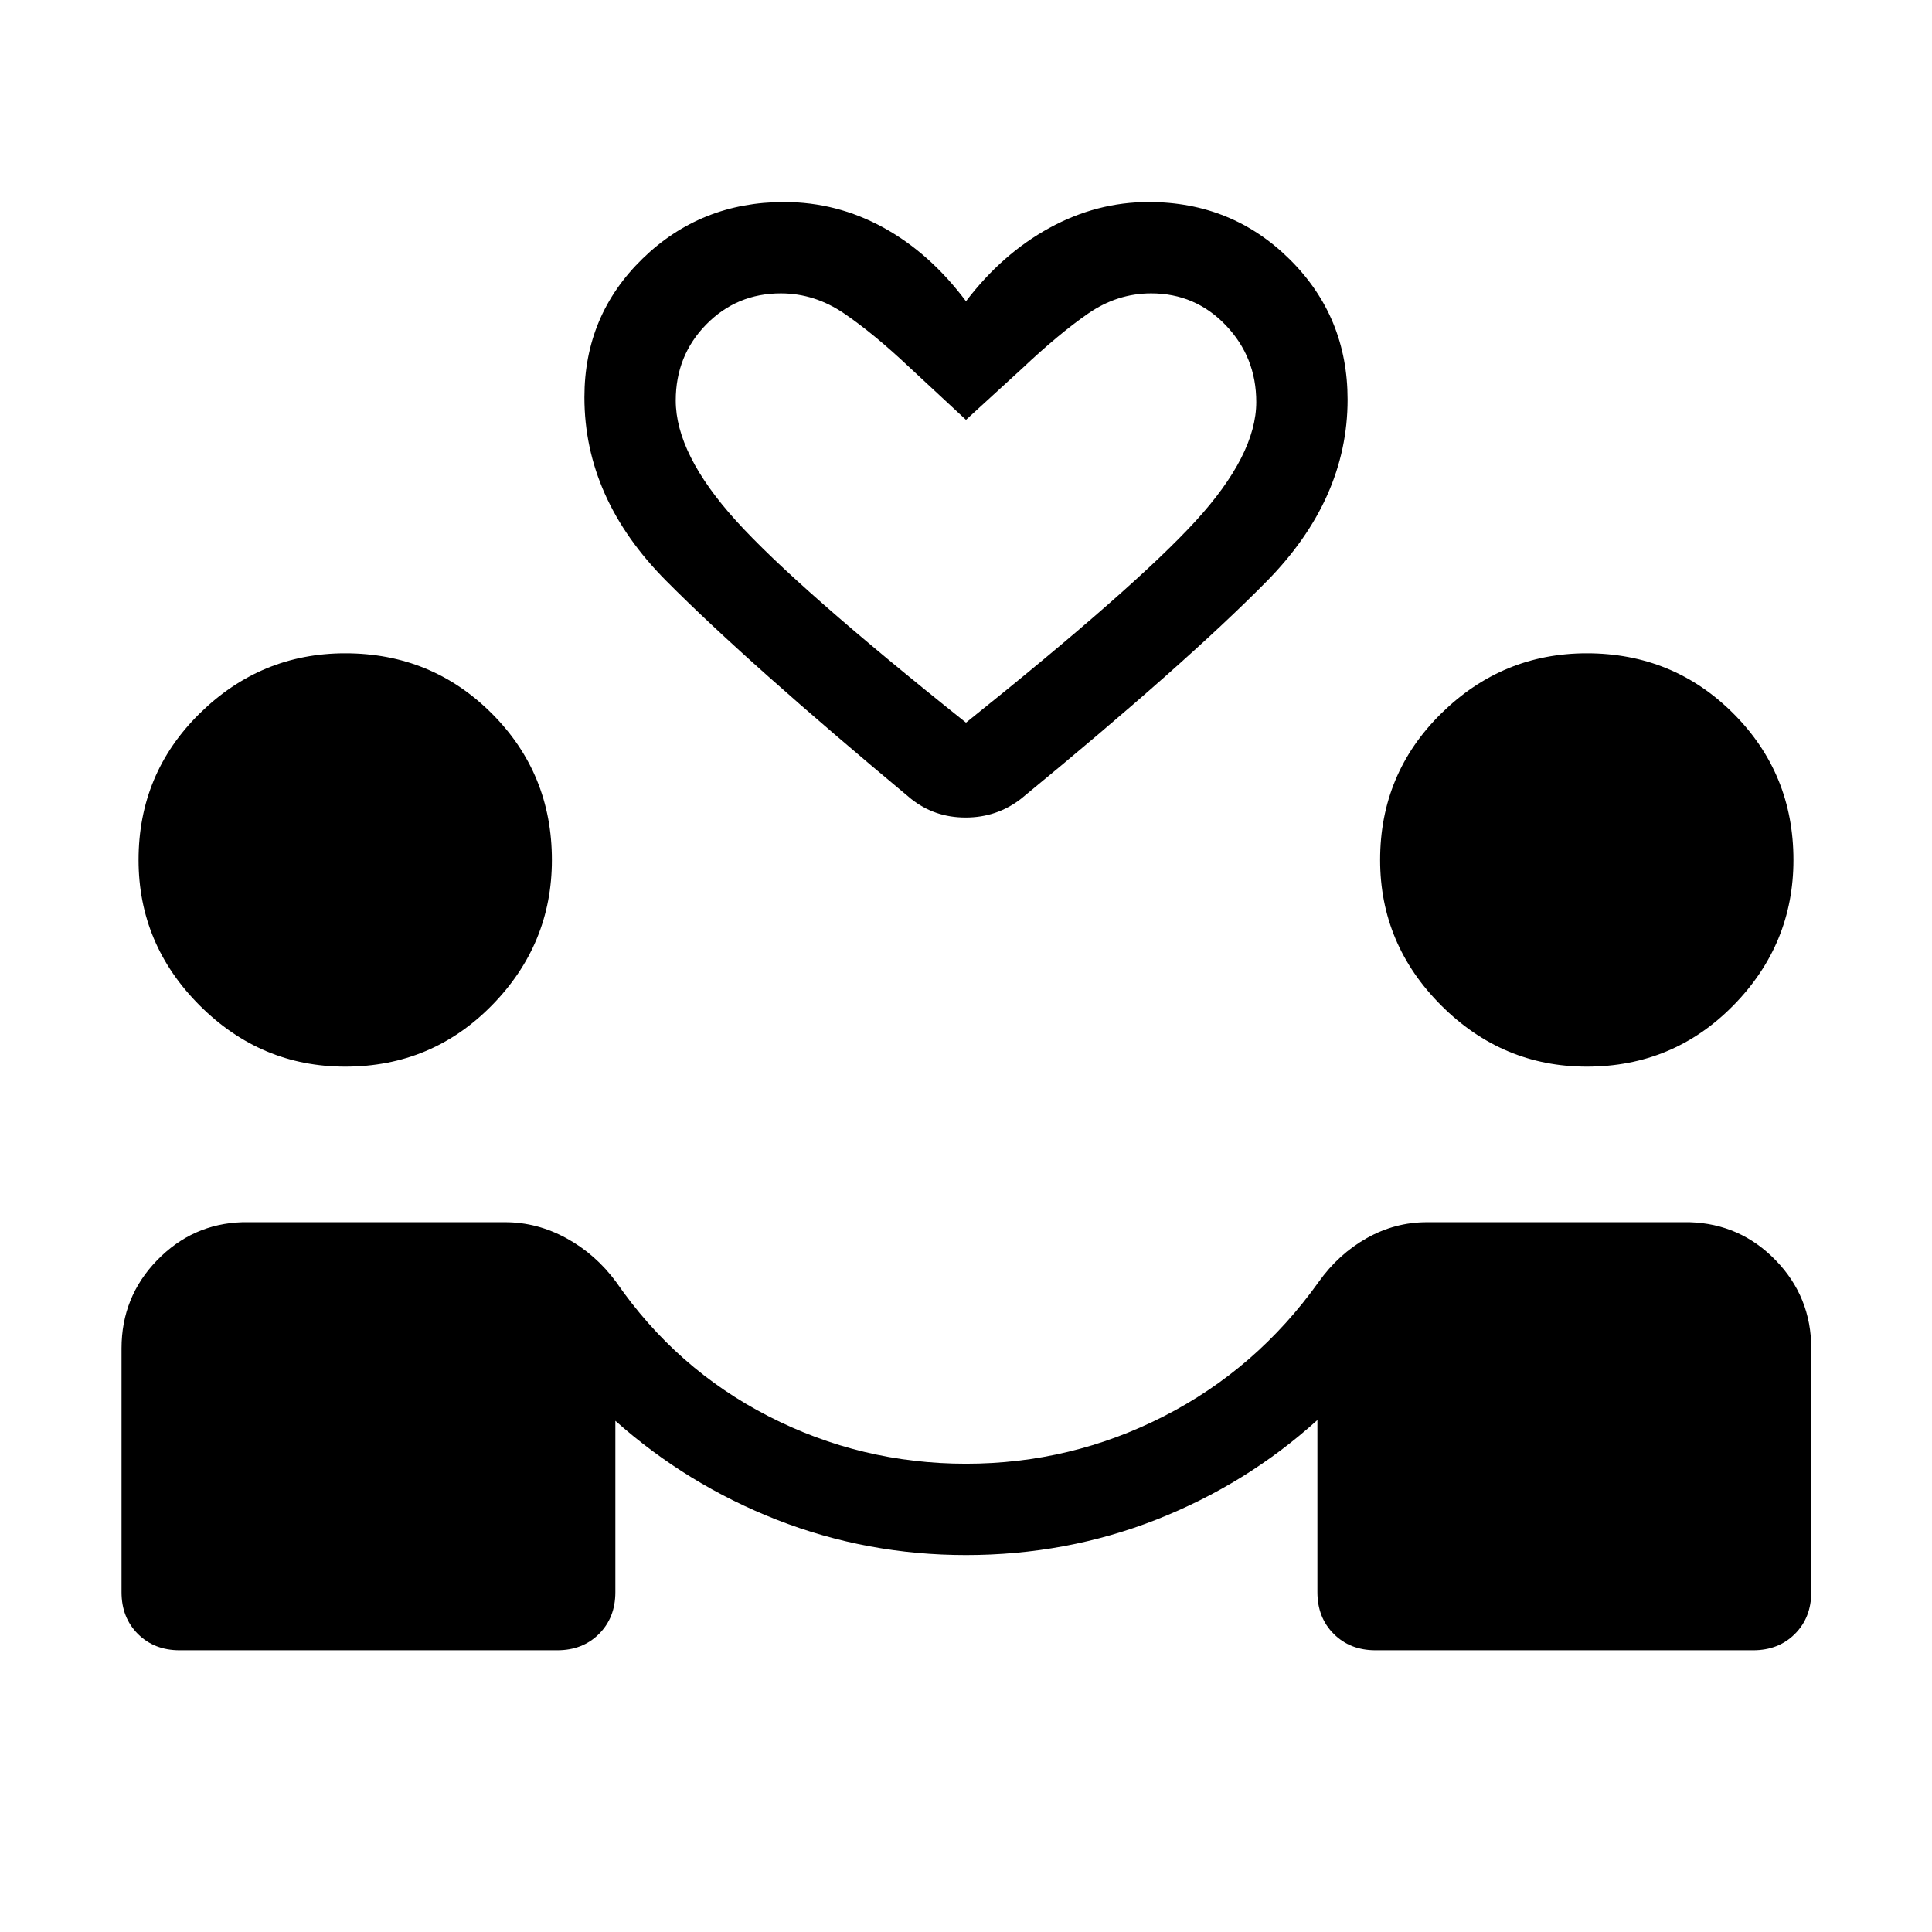 <svg xmlns="http://www.w3.org/2000/svg" height="48" viewBox="0 -960 960 960" width="48"><path d="M480-187.31q-49.08 0-93.73-17.42-44.65-17.43-80.5-49.27v85.15q0 12.62-8.12 20.73-8.11 8.12-20.73 8.12H89.23q-12.61 0-20.73-8.12-8.11-8.11-8.11-20.73V-290q0-25.54 17.61-43.73 17.62-18.19 42.39-18.96H251q15.85 0 30.38 7.92 14.54 7.92 24.77 21.77 29.77 43.15 75.73 66.73 45.97 23.58 98.12 23.58 52.15 0 98.31-23.58 46.15-23.58 76.92-66.73 9.85-13.85 23.89-21.77 14.03-7.92 29.88-7.92h130.61q25.16.77 42.77 18.96Q900-315.54 900-290v121.15q0 12.62-8.12 20.73-8.11 8.12-20.73 8.12H683.46q-12.61 0-20.73-8.12-8.12-8.11-8.12-20.73v-85.54q-35.23 31.85-79.99 49.47-44.77 17.61-94.62 17.61ZM171.54-430q-41.92 0-72.31-30.39-30.38-30.38-30.38-72.3 0-42.93 30.38-72.81 30.39-29.88 72.31-29.88 42.92 0 72.81 29.88 29.88 29.88 29.88 72.81 0 41.92-29.88 72.3Q214.46-430 171.54-430Zm616.92 0q-41.92 0-72.31-30.39-30.38-30.38-30.38-72.3 0-42.93 30.38-72.81 30.39-29.88 72.31-29.88 42.92 0 72.81 29.88 29.88 29.88 29.88 72.81 0 41.92-29.88 72.3Q831.38-430 788.46-430ZM480-810.31q17.92-23.53 41.42-36.42 23.5-12.88 49.35-12.88 41.38 0 70.11 28.5 28.73 28.5 28.73 69.65 0 49.54-40.26 90.38Q589.08-630.23 507.23-563q-12 9.23-27.42 9.23-15.43 0-27.04-9.23-81.23-67.61-121.81-108.46-40.57-40.85-40.57-91.15 0-40.77 28.92-68.89 28.92-28.11 70.31-28.11 26.23 0 49.34 12.69 23.12 12.69 41.04 36.61Zm0 209.39q83.85-67.16 114.04-100.12 30.19-32.96 30.19-59.19 0-22.31-15.15-38.15-15.16-15.85-37.08-15.85-16.85 0-31.39 10.08-14.53 10.07-32.53 27.07L480-751.38l-28.08-26.08q-17.61-16.62-32.34-26.69-14.73-10.08-31.58-10.08-21.92 0-37.08 15.46-15.15 15.46-15.15 37.77 0 26.62 30 59.77 30 33.15 114.23 100.31Zm0 0Z"/></svg>